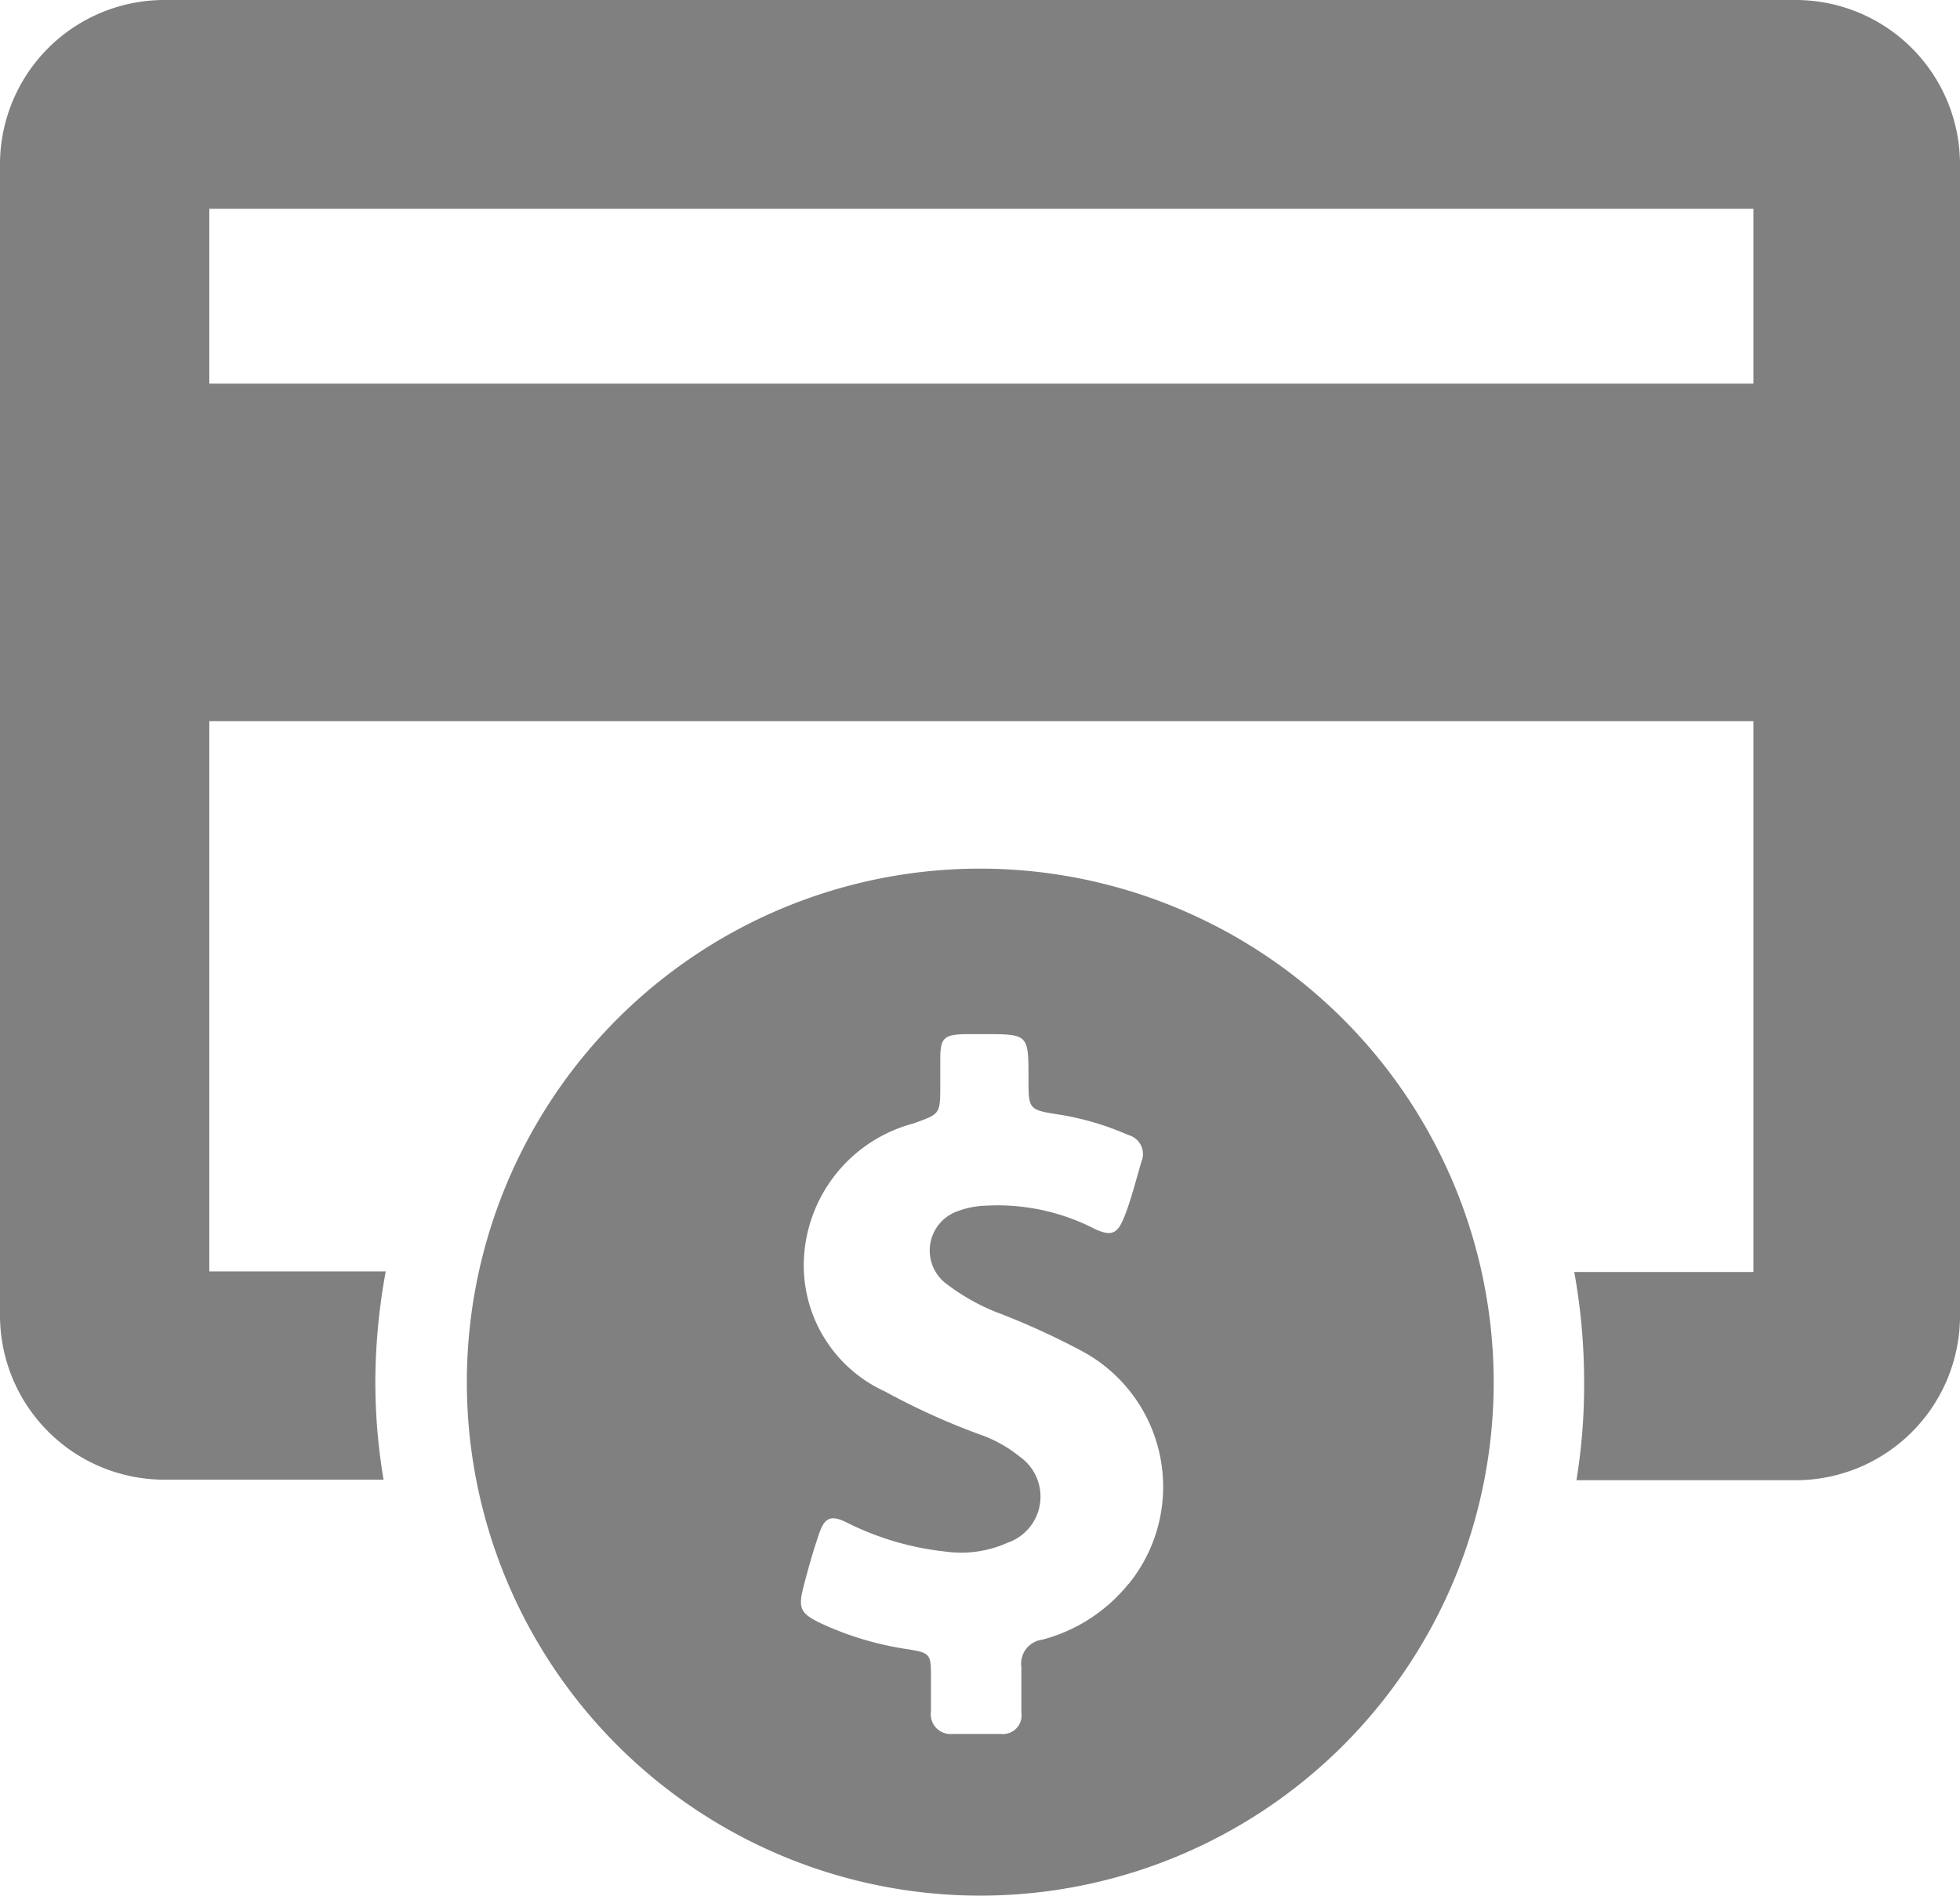 <svg id="Layer_1" data-name="Layer 1" xmlns="http://www.w3.org/2000/svg" viewBox="0 0 35.77 34.59"><defs><style>.cls-1{fill:gray;}</style></defs><title>2-Report-managament</title><path class="cls-1" d="M32.76,0H3A3,3,0,0,0,0,3V24a3,3,0,0,0,3,3H7a10.75,10.75,0,0,1-.15-1.8,11.22,11.22,0,0,1,.19-2H3.82V13.16H32V23.21H28.73a11.21,11.21,0,0,1,.18,2,10.75,10.75,0,0,1-.14,1.8h4a3,3,0,0,0,3-3V3a3,3,0,0,0-3-3ZM32,7H3.82V3.81H32Zm0,0"/><path class="cls-1" d="M17.89,15.85a9.37,9.37,0,1,0,9.37,9.37,9.38,9.38,0,0,0-9.37-9.37Zm2.69,13.07a3,3,0,0,1-1.56,1,.44.44,0,0,0-.38.5c0,.27,0,.55,0,.83a.34.34,0,0,1-.37.39h-.89a.36.36,0,0,1-.39-.41v-.61c0-.44,0-.46-.45-.53A5.74,5.74,0,0,1,15,29.63c-.4-.19-.44-.28-.33-.7s.17-.62.27-.92.2-.39.53-.22a5.24,5.24,0,0,0,1.77.52,2.08,2.08,0,0,0,1.15-.16.89.89,0,0,0,.22-1.57,2.41,2.41,0,0,0-.66-.38,12.68,12.68,0,0,1-1.8-.81A2.53,2.53,0,0,1,14.67,23a2.69,2.69,0,0,1,2-2.5c.47-.17.49-.16.49-.66v-.52c0-.38.07-.44.45-.45h.34c.82,0,.82,0,.82.81,0,.57,0,.57.57.66a5.12,5.12,0,0,1,1.25.37.36.36,0,0,1,.24.49c-.1.34-.19.7-.31,1s-.22.37-.53.23A3.87,3.87,0,0,0,18,22a1.6,1.6,0,0,0-.52.1.76.76,0,0,0-.19,1.34,3.83,3.83,0,0,0,.86.49,13.75,13.75,0,0,1,1.57.71,2.81,2.81,0,0,1,.88,4.26Zm0,0"/></svg>